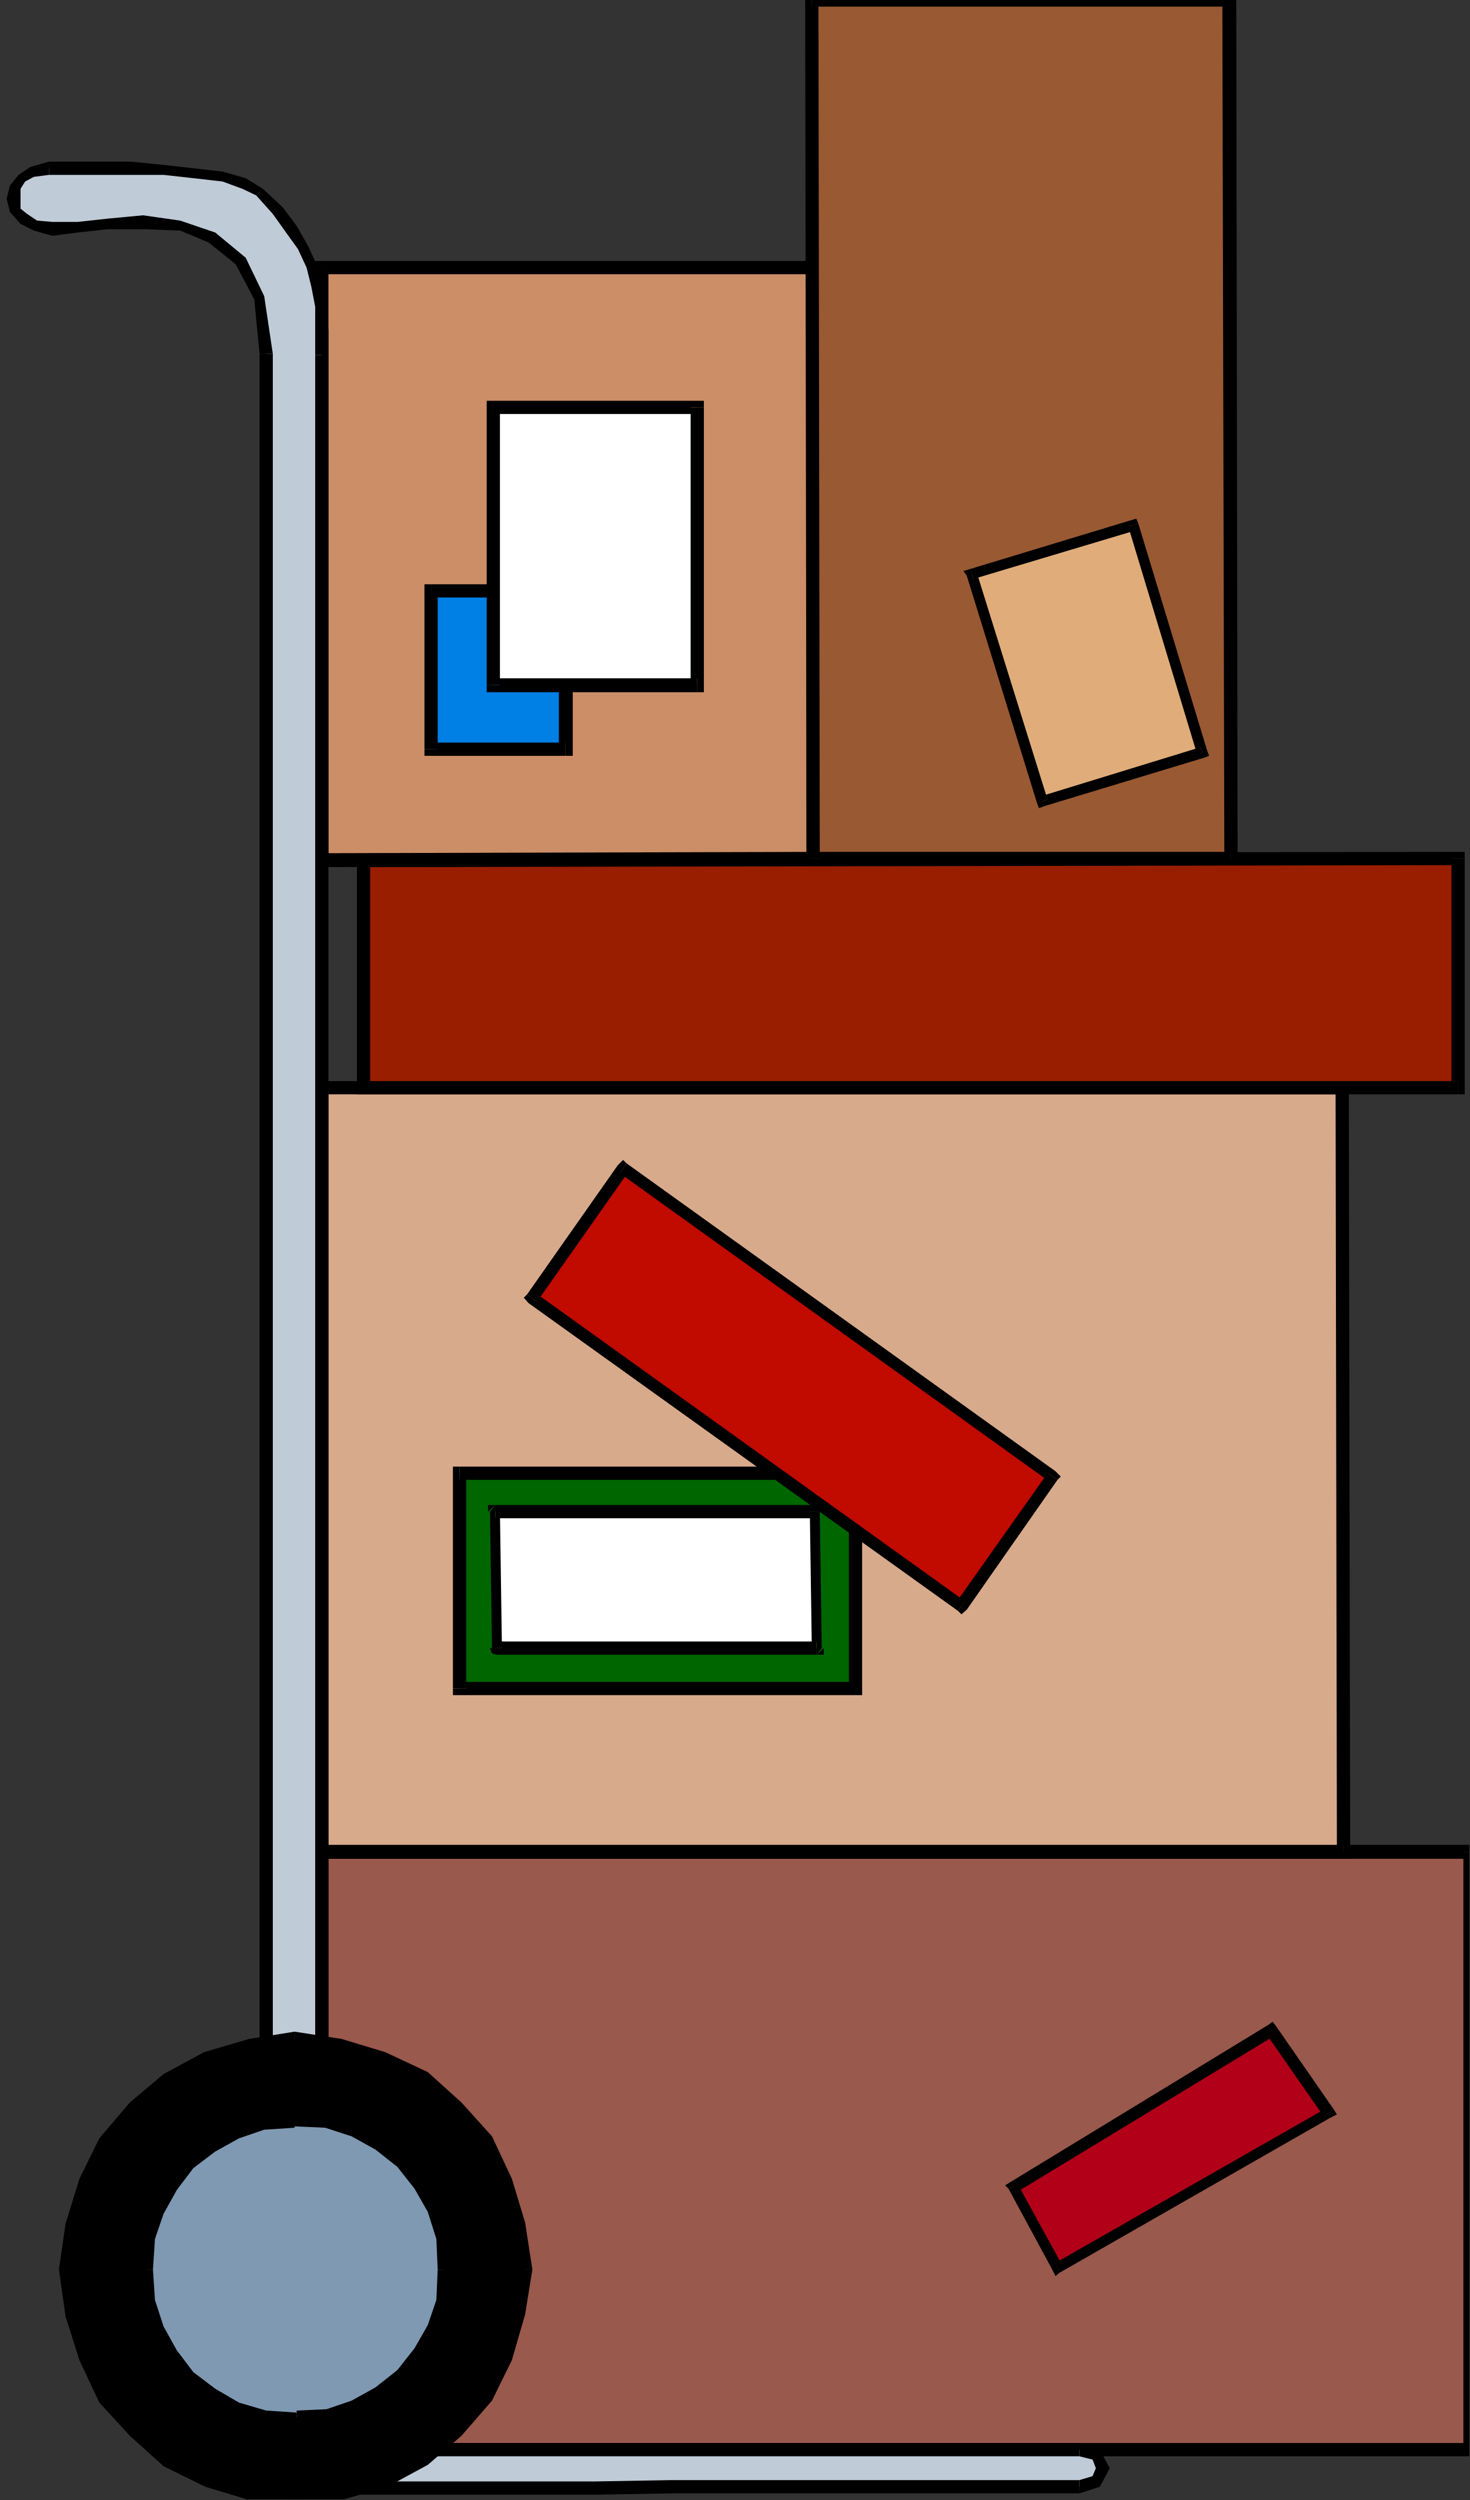 <?xml version="1.0" encoding="UTF-8" standalone="no"?>
<svg
   xmlns:ooo="http://xml.openoffice.org/svg/export"
   xmlns:dc="http://purl.org/dc/elements/1.1/"
   xmlns:cc="http://creativecommons.org/ns#"
   xmlns:rdf="http://www.w3.org/1999/02/22-rdf-syntax-ns#"
   xmlns:svg="http://www.w3.org/2000/svg"
   xmlns="http://www.w3.org/2000/svg"
   xmlns:sodipodi="http://sodipodi.sourceforge.net/DTD/sodipodi-0.dtd"
   xmlns:inkscape="http://www.inkscape.org/namespaces/inkscape"
   version="1.2"
   width="22.2mm"
   height="37.74mm"
   viewBox="0 0 2220 3774"
   preserveAspectRatio="xMidYMid"
   xml:space="preserve"
   id="svg231"
   sodipodi:docname="dolly.svg"
   style="fill-rule:evenodd;stroke-width:28.222;stroke-linejoin:round"
   inkscape:version="0.92.5 (2060ec1f9f, 2020-04-08)"><rect x="0" y="0" width="2220" height="3774" fill="#333333" stroke="none"/><sodipodi:namedview
   pagecolor="#ffffff"
   bordercolor="#666666"
   borderopacity="1"
   objecttolerance="10"
   gridtolerance="10"
   guidetolerance="10"
   inkscape:pageopacity="0"
   inkscape:pageshadow="2"
   inkscape:window-width="664"
   inkscape:window-height="487"
   id="namedview233"
   showgrid="false"
   inkscape:zoom="0.2102413"
   inkscape:cx="41.952757"
   inkscape:cy="71.319683"
   inkscape:window-x="0"
   inkscape:window-y="0"
   inkscape:window-maximized="0"
   inkscape:current-layer="svg231" />
 <defs
   class="ClipPathGroup"
   id="defs8">
  <clipPath
   id="presentation_clip_path"
   clipPathUnits="userSpaceOnUse">
   <rect
   x="0"
   y="0"
   width="21000"
   height="29700"
   id="rect2" />
  </clipPath>
  <clipPath
   id="presentation_clip_path_shrink"
   clipPathUnits="userSpaceOnUse">
   <rect
   x="21"
   y="29"
   width="20958"
   height="29641"
   id="rect5" />
  </clipPath>
 </defs>
 <defs
   class="TextShapeIndex"
   id="defs12">
  <g
   ooo:slide="id1"
   ooo:id-list="id3"
   id="g10" />
 </defs>
 <defs
   class="EmbeddedBulletChars"
   id="defs44">
  <g
   id="bullet-char-template-57356"
   transform="matrix(4.8828125e-4,0,0,-4.8828125e-4,0,0)">
   <path
   d="M 580,1141 1163,571 580,0 -4,571 Z"
   id="path14"
   inkscape:connector-curvature="0" />
  </g>
  <g
   id="bullet-char-template-57354"
   transform="matrix(4.8828125e-4,0,0,-4.8828125e-4,0,0)">
   <path
   d="M 8,1128 H 1137 V 0 H 8 Z"
   id="path17"
   inkscape:connector-curvature="0" />
  </g>
  <g
   id="bullet-char-template-10146"
   transform="matrix(4.8828125e-4,0,0,-4.8828125e-4,0,0)">
   <path
   d="M 174,0 602,739 174,1481 1456,739 Z M 1358,739 309,1346 659,739 Z"
   id="path20"
   inkscape:connector-curvature="0" />
  </g>
  <g
   id="bullet-char-template-10132"
   transform="matrix(4.8828125e-4,0,0,-4.8828125e-4,0,0)">
   <path
   d="M 2015,739 1276,0 H 717 l 543,543 H 174 v 393 h 1086 l -543,545 h 557 z"
   id="path23"
   inkscape:connector-curvature="0" />
  </g>
  <g
   id="bullet-char-template-10007"
   transform="matrix(4.8828125e-4,0,0,-4.8828125e-4,0,0)">
   <path
   d="m 0,-2 c -7,16 -16,29 -25,39 l 381,530 c -94,256 -141,385 -141,387 0,25 13,38 40,38 9,0 21,-2 34,-5 21,4 42,12 65,25 l 27,-13 111,-251 280,301 64,-25 24,25 c 21,-10 41,-24 62,-43 C 886,937 835,863 770,784 769,783 710,716 594,584 L 774,223 c 0,-27 -21,-55 -63,-84 l 16,-20 C 717,90 699,76 672,76 641,76 570,178 457,381 L 164,-76 c -22,-34 -53,-51 -92,-51 -42,0 -63,17 -64,51 -7,9 -10,24 -10,44 0,9 1,19 2,30 z"
   id="path26"
   inkscape:connector-curvature="0" />
  </g>
  <g
   id="bullet-char-template-10004"
   transform="matrix(4.8828125e-4,0,0,-4.8828125e-4,0,0)">
   <path
   d="M 285,-33 C 182,-33 111,30 74,156 52,228 41,333 41,471 c 0,78 14,145 41,201 34,71 87,106 158,106 53,0 88,-31 106,-94 l 23,-176 c 8,-64 28,-97 59,-98 l 735,706 c 11,11 33,17 66,17 42,0 63,-15 63,-46 V 965 c 0,-36 -10,-64 -30,-84 L 442,47 C 390,-6 338,-33 285,-33 Z"
   id="path29"
   inkscape:connector-curvature="0" />
  </g>
  <g
   id="bullet-char-template-9679"
   transform="matrix(4.8828125e-4,0,0,-4.8828125e-4,0,0)">
   <path
   d="M 813,0 C 632,0 489,54 383,161 276,268 223,411 223,592 c 0,181 53,324 160,431 106,107 249,161 430,161 179,0 323,-54 432,-161 108,-107 162,-251 162,-431 0,-180 -54,-324 -162,-431 C 1136,54 992,0 813,0 Z"
   id="path32"
   inkscape:connector-curvature="0" />
  </g>
  <g
   id="bullet-char-template-8226"
   transform="matrix(4.8828125e-4,0,0,-4.8828125e-4,0,0)">
   <path
   d="m 346,457 c -73,0 -137,26 -191,78 -54,51 -81,114 -81,188 0,73 27,136 81,188 54,52 118,78 191,78 73,0 134,-26 185,-79 51,-51 77,-114 77,-187 0,-75 -25,-137 -76,-188 -50,-52 -112,-78 -186,-78 z"
   id="path35"
   inkscape:connector-curvature="0" />
  </g>
  <g
   id="bullet-char-template-8211"
   transform="matrix(4.8828125e-4,0,0,-4.8828125e-4,0,0)">
   <path
   d="M -4,459 H 1135 V 606 H -4 Z"
   id="path38"
   inkscape:connector-curvature="0" />
  </g>
  <g
   id="bullet-char-template-61548"
   transform="matrix(4.8828125e-4,0,0,-4.8828125e-4,0,0)">
   <path
   d="m 173,740 c 0,163 58,303 173,419 116,115 255,173 419,173 163,0 302,-58 418,-173 116,-116 174,-256 174,-419 0,-163 -58,-303 -174,-418 C 1067,206 928,148 765,148 601,148 462,206 346,322 231,437 173,577 173,740 Z"
   id="path41"
   inkscape:connector-curvature="0" />
  </g>
 </defs>
 <g
   id="g49"
   transform="translate(-9390,-12963)">
  <g
   id="id2"
   class="Master_Slide">
   <g
   id="bg-id2"
   class="Background" />
   <g
   id="bo-id2"
   class="BackgroundObjects" />
  </g>
 </g>
 <g
   class="SlideGroup"
   id="g229"
   transform="translate(-9390,-12963)">
  <g
   id="g227">
   <g
   id="container-id1">
    <g
   id="id1"
   class="Slide"
   clip-path="url(#presentation_clip_path)">
     <g
   class="Page"
   id="g223">
      <g
   class="Graphic"
   id="g221">
       <g
   id="id3">
        <rect
   class="BoundingBox"
   x="9390"
   y="12963"
   width="2220"
   height="3774"
   id="rect51"
   style="fill:none;stroke:none" />
        <defs
   id="defs56">
         <clipPath
   id="clip_path_1"
   clipPathUnits="userSpaceOnUse">
          <path
   d="m 9390,12963 h 2219 v 3773 H 9390 Z"
   id="path53"
   inkscape:connector-curvature="0" />
         </clipPath>
        </defs>
        <g
   clip-path="url(#clip_path_1)"
   id="g218">
         <path
   d="m 11610,15759 v 902 H 9876 v -902 z"
   id="path58"
   inkscape:connector-curvature="0"
   style="fill:#99594c;stroke:none" />
         <path
   d="m 11610,16671 10,-10 v -902 h -20 v 902 l 10,-10 v 20 h 10 v -10 z"
   id="path60"
   inkscape:connector-curvature="0"
   style="fill:#000000;stroke:none" />
         <path
   d="m 9866,16661 10,10 h 1734 v -20 H 9876 l 10,10 h -20 v 10 h 10 z"
   id="path62"
   inkscape:connector-curvature="0"
   style="fill:#000000;stroke:none" />
         <path
   d="m 9876,15748 -10,11 v 902 h 20 v -902 l -10,10 v -21 h -10 v 11 z"
   id="path64"
   inkscape:connector-curvature="0"
   style="fill:#000000;stroke:none" />
         <path
   d="m 11620,15759 -10,-11 H 9876 v 21 h 1734 l -10,-10 h 20 v -11 h -10 z"
   id="path66"
   inkscape:connector-curvature="0"
   style="fill:#000000;stroke:none" />
         <path
   d="m 10921,16264 66,122 409,-234 -86,-124 z"
   id="path68"
   inkscape:connector-curvature="0"
   style="fill:#b20019;stroke:none" />
         <path
   d="m 10984,16379 11,5 -67,-122 -15,5 66,122 11,5 -11,-5 5,10 6,-5 z"
   id="path70"
   inkscape:connector-curvature="0"
   style="fill:#000000;stroke:none" />
         <path
   d="m 11389,16158 5,-13 -410,234 6,15 409,-234 5,-13 -5,13 10,-5 -5,-8 z"
   id="path72"
   inkscape:connector-curvature="0"
   style="fill:#000000;stroke:none" />
         <path
   d="m 11315,16036 -13,-3 87,125 15,-11 -86,-124 -13,-3 13,3 -6,-8 -7,5 z"
   id="path74"
   inkscape:connector-curvature="0"
   style="fill:#000000;stroke:none" />
         <path
   d="m 10928,16262 -2,10 389,-236 -10,-16 -389,237 -3,10 3,-10 -8,5 5,5 z"
   id="path76"
   inkscape:connector-curvature="0"
   style="fill:#000000;stroke:none" />
         <path
   d="m 11417,14605 2,1154 H 9876 v -1154 z"
   id="path78"
   inkscape:connector-curvature="0"
   style="fill:#d8aa8c;stroke:none" />
         <path
   d="m 11419,15769 10,-10 -2,-1154 h -20 l 2,1154 10,-11 v 21 h 10 v -10 z"
   id="path80"
   inkscape:connector-curvature="0"
   style="fill:#000000;stroke:none" />
         <path
   d="m 9866,15759 10,10 h 1543 v -21 H 9876 l 10,11 h -20 v 10 h 10 z"
   id="path82"
   inkscape:connector-curvature="0"
   style="fill:#000000;stroke:none" />
         <path
   d="m 9876,14595 -10,10 v 1154 h 20 v -1154 l -10,10 v -20 h -10 v 10 z"
   id="path84"
   inkscape:connector-curvature="0"
   style="fill:#000000;stroke:none" />
         <path
   d="m 11427,14605 -10,-10 H 9876 v 20 h 1541 l -10,-10 h 20 v -10 h -10 z"
   id="path86"
   inkscape:connector-curvature="0"
   style="fill:#000000;stroke:none" />
         <path
   d="m 10682,15187 v 325 h -598 v -325 z"
   id="path88"
   inkscape:connector-curvature="0"
   style="fill:#006600;stroke:none" />
         <path
   d="m 10682,15522 10,-10 v -325 h -20 v 325 l 10,-10 v 20 h 10 v -10 z"
   id="path90"
   inkscape:connector-curvature="0"
   style="fill:#000000;stroke:none" />
         <path
   d="m 10074,15512 10,10 h 598 v -20 h -598 l 10,10 h -20 v 10 h 10 z"
   id="path92"
   inkscape:connector-curvature="0"
   style="fill:#000000;stroke:none" />
         <path
   d="m 10084,15177 -10,10 v 325 h 20 v -325 l -10,10 v -20 h -10 v 10 z"
   id="path94"
   inkscape:connector-curvature="0"
   style="fill:#000000;stroke:none" />
         <path
   d="m 10692,15187 -10,-10 h -598 v 20 h 598 l -10,-10 h 20 v -10 h -10 z"
   id="path96"
   inkscape:connector-curvature="0"
   style="fill:#000000;stroke:none" />
         <path
   d="m 10621,15245 2,206 h -483 l -2,-206 z"
   id="path98"
   inkscape:connector-curvature="0"
   style="fill:#ffffff;stroke:none" />
         <path
   d="m 10623,15461 8,-10 -3,-206 h -15 l 3,206 7,-10 v 20 h 11 v -10 z"
   id="path100"
   inkscape:connector-curvature="0"
   style="fill:#000000;stroke:none" />
         <path
   d="m 10133,15451 7,10 h 483 v -20 h -483 l 8,10 h -18 l 3,8 7,2 z"
   id="path102"
   inkscape:connector-curvature="0"
   style="fill:#000000;stroke:none" />
         <path
   d="m 10138,15235 -8,10 3,206 h 15 l -3,-206 -7,10 v -20 h -11 v 10 z"
   id="path104"
   inkscape:connector-curvature="0"
   style="fill:#000000;stroke:none" />
         <path
   d="m 10628,15245 -7,-10 h -483 v 20 h 483 l -8,-10 h 18 l -3,-7 -7,-3 z"
   id="path106"
   inkscape:connector-curvature="0"
   style="fill:#000000;stroke:none" />
         <path
   d="m 10842,15388 -648,-466 137,-195 648,465 z"
   id="path108"
   inkscape:connector-curvature="0"
   style="fill:#c10a00;stroke:none" />
         <path
   d="m 10186,14917 2,13 649,465 10,-15 -648,-465 2,13 -15,-11 -5,5 7,8 z"
   id="path110"
   inkscape:connector-curvature="0"
   style="fill:#000000;stroke:none" />
         <path
   d="m 10336,14719 -13,3 -137,195 15,11 138,-196 -13,2 10,-15 -5,-5 -8,8 z"
   id="path112"
   inkscape:connector-curvature="0"
   style="fill:#000000;stroke:none" />
         <path
   d="m 10987,15197 -3,-13 -648,-465 -10,15 648,465 -2,-12 15,10 5,-5 -8,-8 z"
   id="path114"
   inkscape:connector-curvature="0"
   style="fill:#000000;stroke:none" />
         <path
   d="m 10837,15395 13,-2 137,-196 -15,-10 -138,195 13,-2 -10,15 5,5 8,-7 z"
   id="path116"
   inkscape:connector-curvature="0"
   style="fill:#000000;stroke:none" />
         <path
   d="m 11592,14259 v 346 H 9939 v -343 z"
   id="path118"
   inkscape:connector-curvature="0"
   style="fill:#991e00;stroke:none" />
         <path
   d="m 11592,14615 10,-10 v -346 h -20 v 346 l 10,-10 v 20 h 10 v -10 z"
   id="path120"
   inkscape:connector-curvature="0"
   style="fill:#000000;stroke:none" />
         <path
   d="m 9929,14605 10,10 h 1653 v -20 H 9939 l 10,10 h -20 v 10 h 10 z"
   id="path122"
   inkscape:connector-curvature="0"
   style="fill:#000000;stroke:none" />
         <path
   d="m 9939,14251 -10,11 v 343 h 20 v -343 l -10,10 v -21 h -10 v 11 z"
   id="path124"
   inkscape:connector-curvature="0"
   style="fill:#000000;stroke:none" />
         <path
   d="m 11602,14259 -10,-10 -1653,2 v 21 l 1653,-3 -10,-10 h 20 v -10 h -10 z"
   id="path126"
   inkscape:connector-curvature="0"
   style="fill:#000000;stroke:none" />
         <path
   d="m 9876,13367 v 895 l 742,-3 v -892 z"
   id="path128"
   inkscape:connector-curvature="0"
   style="fill:#cc8e66;stroke:none" />
         <path
   d="m 9876,14251 10,11 v -895 h -20 v 895 l 10,10 -10,-10 v 10 h 10 z"
   id="path130"
   inkscape:connector-curvature="0"
   style="fill:#000000;stroke:none" />
         <path
   d="m 10608,14259 10,-10 -742,2 v 21 l 742,-3 10,-10 -10,10 h 10 v -10 z"
   id="path132"
   inkscape:connector-curvature="0"
   style="fill:#000000;stroke:none" />
         <path
   d="m 10618,13377 -10,-10 v 892 h 20 v -892 l -10,-10 10,10 v -10 h -10 z"
   id="path134"
   inkscape:connector-curvature="0"
   style="fill:#000000;stroke:none" />
         <path
   d="m 9886,13367 -10,10 h 742 v -20 h -742 l -10,10 10,-10 h -10 v 10 z"
   id="path136"
   inkscape:connector-curvature="0"
   style="fill:#000000;stroke:none" />
         <path
   d="m 10244,13855 v 239 h -203 v -239 z"
   id="path138"
   inkscape:connector-curvature="0"
   style="fill:#007fe5;stroke:none" />
         <path
   d="m 10244,14104 11,-10 v -239 h -21 v 239 l 10,-10 v 20 h 11 v -10 z"
   id="path140"
   inkscape:connector-curvature="0"
   style="fill:#000000;stroke:none" />
         <path
   d="m 10031,14094 10,10 h 203 v -20 h -203 l 10,10 h -20 v 10 h 10 z"
   id="path142"
   inkscape:connector-curvature="0"
   style="fill:#000000;stroke:none" />
         <path
   d="m 10041,13845 -10,10 v 239 h 20 v -239 l -10,10 v -20 h -10 v 10 z"
   id="path144"
   inkscape:connector-curvature="0"
   style="fill:#000000;stroke:none" />
         <path
   d="m 10255,13855 -11,-10 h -203 v 20 h 203 l -10,-10 h 21 v -10 h -11 z"
   id="path146"
   inkscape:connector-curvature="0"
   style="fill:#000000;stroke:none" />
         <path
   d="m 10443,13578 v 419 h -308 v -419 z"
   id="path148"
   inkscape:connector-curvature="0"
   style="fill:#ffffff;stroke:none" />
         <path
   d="m 10443,14008 10,-11 v -419 h -20 v 419 l 10,-10 v 21 h 10 v -11 z"
   id="path150"
   inkscape:connector-curvature="0"
   style="fill:#000000;stroke:none" />
         <path
   d="m 10125,13997 10,11 h 308 v -21 h -308 l 10,10 h -20 v 11 h 10 z"
   id="path152"
   inkscape:connector-curvature="0"
   style="fill:#000000;stroke:none" />
         <path
   d="m 10135,13568 -10,10 v 419 h 20 v -419 l -10,10 v -20 h -10 v 10 z"
   id="path154"
   inkscape:connector-curvature="0"
   style="fill:#000000;stroke:none" />
         <path
   d="m 10453,13578 -10,-10 h -308 v 20 h 308 l -10,-10 h 20 v -10 h -10 z"
   id="path156"
   inkscape:connector-curvature="0"
   style="fill:#000000;stroke:none" />
         <path
   d="m 11246,12963 3,1296 h -631 l -2,-1296 z"
   id="path158"
   inkscape:connector-curvature="0"
   style="fill:#995933;stroke:none" />
         <path
   d="m 11249,14269 10,-10 -2,-1296 h -21 l 3,1296 10,-10 v 20 h 10 v -10 z"
   id="path160"
   inkscape:connector-curvature="0"
   style="fill:#000000;stroke:none" />
         <path
   d="m 10608,14259 10,10 h 631 v -20 h -631 l 10,10 h -20 v 10 h 10 z"
   id="path162"
   inkscape:connector-curvature="0"
   style="fill:#000000;stroke:none" />
         <path
   d="m 10616,12953 -10,10 2,1296 h 20 l -2,-1296 -10,10 v -20 h -10 v 10 z"
   id="path164"
   inkscape:connector-curvature="0"
   style="fill:#000000;stroke:none" />
         <path
   d="m 11257,12963 -11,-10 h -630 v 20 h 630 l -10,-10 h 21 v -10 h -11 z"
   id="path166"
   inkscape:connector-curvature="0"
   style="fill:#000000;stroke:none" />
         <path
   d="m 10857,13830 244,-74 105,343 -242,74 z"
   id="path168"
   inkscape:connector-curvature="0"
   style="fill:#e0ad7a;stroke:none" />
         <path
   d="m 11109,13753 -10,-5 -244,74 5,15 244,-73 -10,-6 15,-5 -3,-7 -7,2 z"
   id="path170"
   inkscape:connector-curvature="0"
   style="fill:#000000;stroke:none" />
         <path
   d="m 11208,14107 5,-11 -104,-343 -15,5 104,344 5,-11 5,16 8,-3 -3,-8 z"
   id="path172"
   inkscape:connector-curvature="0"
   style="fill:#000000;stroke:none" />
         <path
   d="m 10956,14175 11,5 241,-73 -5,-16 -241,74 10,5 -16,5 3,8 8,-3 z"
   id="path174"
   inkscape:connector-curvature="0"
   style="fill:#000000;stroke:none" />
         <path
   d="m 10855,13822 -5,10 106,343 16,-5 -107,-343 -5,10 -5,-15 -10,3 5,7 z"
   id="path176"
   inkscape:connector-curvature="0"
   style="fill:#000000;stroke:none" />
         <path
   d="m 11020,16717 h -15 -41 -61 -81 -92 -104 -112 -112 l -114,2 h -110 -104 -91 -79 -59 -40 -13 v -483 -1075 -1100 -564 l -10,-84 -28,-56 -44,-36 -48,-17 -56,-6 -53,3 -46,5 -38,3 -26,-5 -17,-11 -13,-12 -3,-18 3,-18 10,-13 15,-10 26,-5 h 33 43 48 l 49,3 45,5 44,5 33,10 23,13 28,28 20,28 18,28 12,28 8,30 5,31 3,35 v 38 3162 h 1144 l 25,7 11,21 -11,20 z"
   id="path178"
   inkscape:connector-curvature="0"
   style="fill:#bfccd8;stroke:none" />
         <path
   d="m 9782,16719 10,10 h 13 40 59 79 91 104 110 l 114,-2 h 112 112 104 92 81 61 41 15 v -20 h -15 -41 -61 -81 -92 -104 -112 -112 l -114,2 h -110 -104 -91 -79 -59 -40 -13 l 10,10 h -20 v 10 h 10 z"
   id="path180"
   inkscape:connector-curvature="0"
   style="fill:#000000;stroke:none" />
         <path
   d="m 9782,13497 v 0 564 1100 1075 483 h 20 v -483 -1075 -1100 -564 0 z"
   id="path182"
   inkscape:connector-curvature="0"
   style="fill:#000000;stroke:none" />
         <path
   d="m 9469,13319 v 0 l 38,-5 46,-5 h 53 l 56,2 43,18 41,33 28,53 8,82 h 20 l -13,-87 -28,-58 -46,-38 -53,-18 -56,-8 -53,5 -46,5 h -38 v 0 z"
   id="path184"
   inkscape:connector-curvature="0"
   style="fill:#000000;stroke:none" />
         <path
   d="m 9464,13207 v 0 l -28,8 -18,12 -13,16 -5,20 5,20 16,18 20,10 28,8 v -21 l -23,-2 -15,-10 -10,-8 v -15 -15 l 7,-11 13,-7 23,-3 v 0 z"
   id="path186"
   inkscape:connector-curvature="0"
   style="fill:#000000;stroke:none" />
         <path
   d="m 9787,13248 v 0 l -26,-16 -35,-10 -44,-5 -45,-5 -49,-5 h -48 -43 -33 v 20 h 33 43 48 49 l 45,5 44,5 30,11 21,10 v 0 z"
   id="path188"
   inkscape:connector-curvature="0"
   style="fill:#000000;stroke:none" />
         <path
   d="m 9886,13499 v 0 -38 l -5,-35 -5,-31 -8,-33 -13,-28 -17,-30 -21,-28 -30,-28 -10,10 25,28 20,28 18,25 13,28 7,28 6,31 v 35 38 0 z"
   id="path190"
   inkscape:connector-curvature="0"
   style="fill:#000000;stroke:none" />
         <path
   d="m 9876,16651 10,10 v -3162 h -20 v 3162 l 10,10 -10,-10 v 10 h 10 z"
   id="path192"
   inkscape:connector-curvature="0"
   style="fill:#000000;stroke:none" />
         <path
   d="m 11020,16651 v 0 H 9876 v 20 h 1144 v 0 z"
   id="path194"
   inkscape:connector-curvature="0"
   style="fill:#000000;stroke:none" />
         <path
   d="m 11020,16727 v 0 l 31,-10 15,-28 -15,-28 -31,-10 v 20 l 20,5 5,13 -5,12 -20,6 v 0 z"
   id="path196"
   inkscape:connector-curvature="0"
   style="fill:#000000;stroke:none" />
         <path
   d="m 9838,16737 -72,-8 -63,-20 -61,-30 -51,-44 -43,-50 -31,-61 -20,-64 -8,-71 8,-69 20,-66 31,-58 43,-54 51,-40 58,-33 66,-21 69,-7 71,7 64,21 61,30 51,43 43,51 30,61 21,64 7,71 -7,68 -21,67 -30,58 -43,53 -51,41 -59,33 -66,20 z"
   id="path198"
   inkscape:connector-curvature="0"
   style="fill:#000000;stroke:none" />
         <path
   d="m 9479,16389 v 0 l 10,71 21,66 30,64 46,50 51,46 63,31 66,20 72,10 v -20 l -72,-5 -61,-21 -58,-30 -51,-41 -41,-51 -30,-58 -21,-61 -5,-71 v 0 z"
   id="path200"
   inkscape:connector-curvature="0"
   style="fill:#000000;stroke:none" />
         <path
   d="m 9835,16030 v 0 l -69,11 -68,20 -61,33 -51,43 -46,54 -30,61 -21,68 -10,69 h 20 l 5,-69 21,-63 30,-56 41,-54 51,-38 56,-33 63,-20 69,-5 v 0 z"
   id="path202"
   inkscape:connector-curvature="0"
   style="fill:#000000;stroke:none" />
         <path
   d="m 10194,16389 v 0 l -11,-71 -20,-66 -30,-64 -46,-51 -51,-46 -64,-30 -66,-20 -71,-11 v 21 l 71,5 61,20 59,31 51,40 40,51 31,59 20,61 5,71 v 0 z"
   id="path204"
   inkscape:connector-curvature="0"
   style="fill:#000000;stroke:none" />
         <path
   d="m 9838,16747 v 0 l 68,-10 69,-20 61,-33 51,-44 46,-53 30,-61 20,-69 11,-68 h -21 l -5,68 -20,64 -31,56 -40,53 -51,38 -56,33 -64,21 -68,5 v 0 z"
   id="path206"
   inkscape:connector-curvature="0"
   style="fill:#000000;stroke:none" />
         <path
   d="m 9838,16612 -46,-2 -43,-13 -39,-20 -33,-28 -28,-33 -20,-38 -13,-43 -5,-46 5,-46 13,-41 20,-38 28,-33 33,-28 39,-20 40,-13 46,-5 46,3 43,12 38,21 33,28 28,33 21,38 12,43 5,46 -5,46 -12,40 -21,38 -28,33 -33,28 -38,21 -41,12 z"
   id="path208"
   inkscape:connector-curvature="0"
   style="fill:#7f99b2;stroke:none" />
         <path
   d="m 9601,16389 v 0 l 8,46 12,45 21,41 30,33 33,31 41,20 46,13 46,2 v -15 l -46,-3 -41,-12 -36,-21 -33,-25 -25,-33 -20,-36 -13,-40 -3,-46 v 0 z"
   id="path210"
   inkscape:connector-curvature="0"
   style="fill:#000000;stroke:none" />
         <path
   d="m 9835,16158 v -3 l -46,8 -43,12 -41,21 -33,30 -30,33 -21,41 -12,43 -8,46 h 20 l 3,-46 13,-38 20,-36 25,-33 33,-25 36,-20 38,-13 46,-3 v -2 z"
   id="path212"
   inkscape:connector-curvature="0"
   style="fill:#000000;stroke:none" />
         <path
   d="m 10072,16389 v 0 l -8,-46 -13,-46 -20,-40 -31,-33 -33,-31 -40,-20 -46,-13 -46,-2 v 15 l 46,2 40,13 36,20 33,26 26,33 20,35 13,41 2,46 v 0 z"
   id="path214"
   inkscape:connector-curvature="0"
   style="fill:#000000;stroke:none" />
         <path
   d="m 9838,16620 v 3 l 45,-8 44,-13 40,-20 33,-31 31,-33 20,-40 13,-43 8,-46 h -21 l -2,46 -13,38 -20,35 -26,33 -33,26 -36,20 -38,13 -45,2 v 3 z"
   id="path216"
   inkscape:connector-curvature="0"
   style="fill:#000000;stroke:none" />
        </g>
       </g>
      </g>
     </g>
    </g>
   </g>
  </g>
 </g>
</svg>